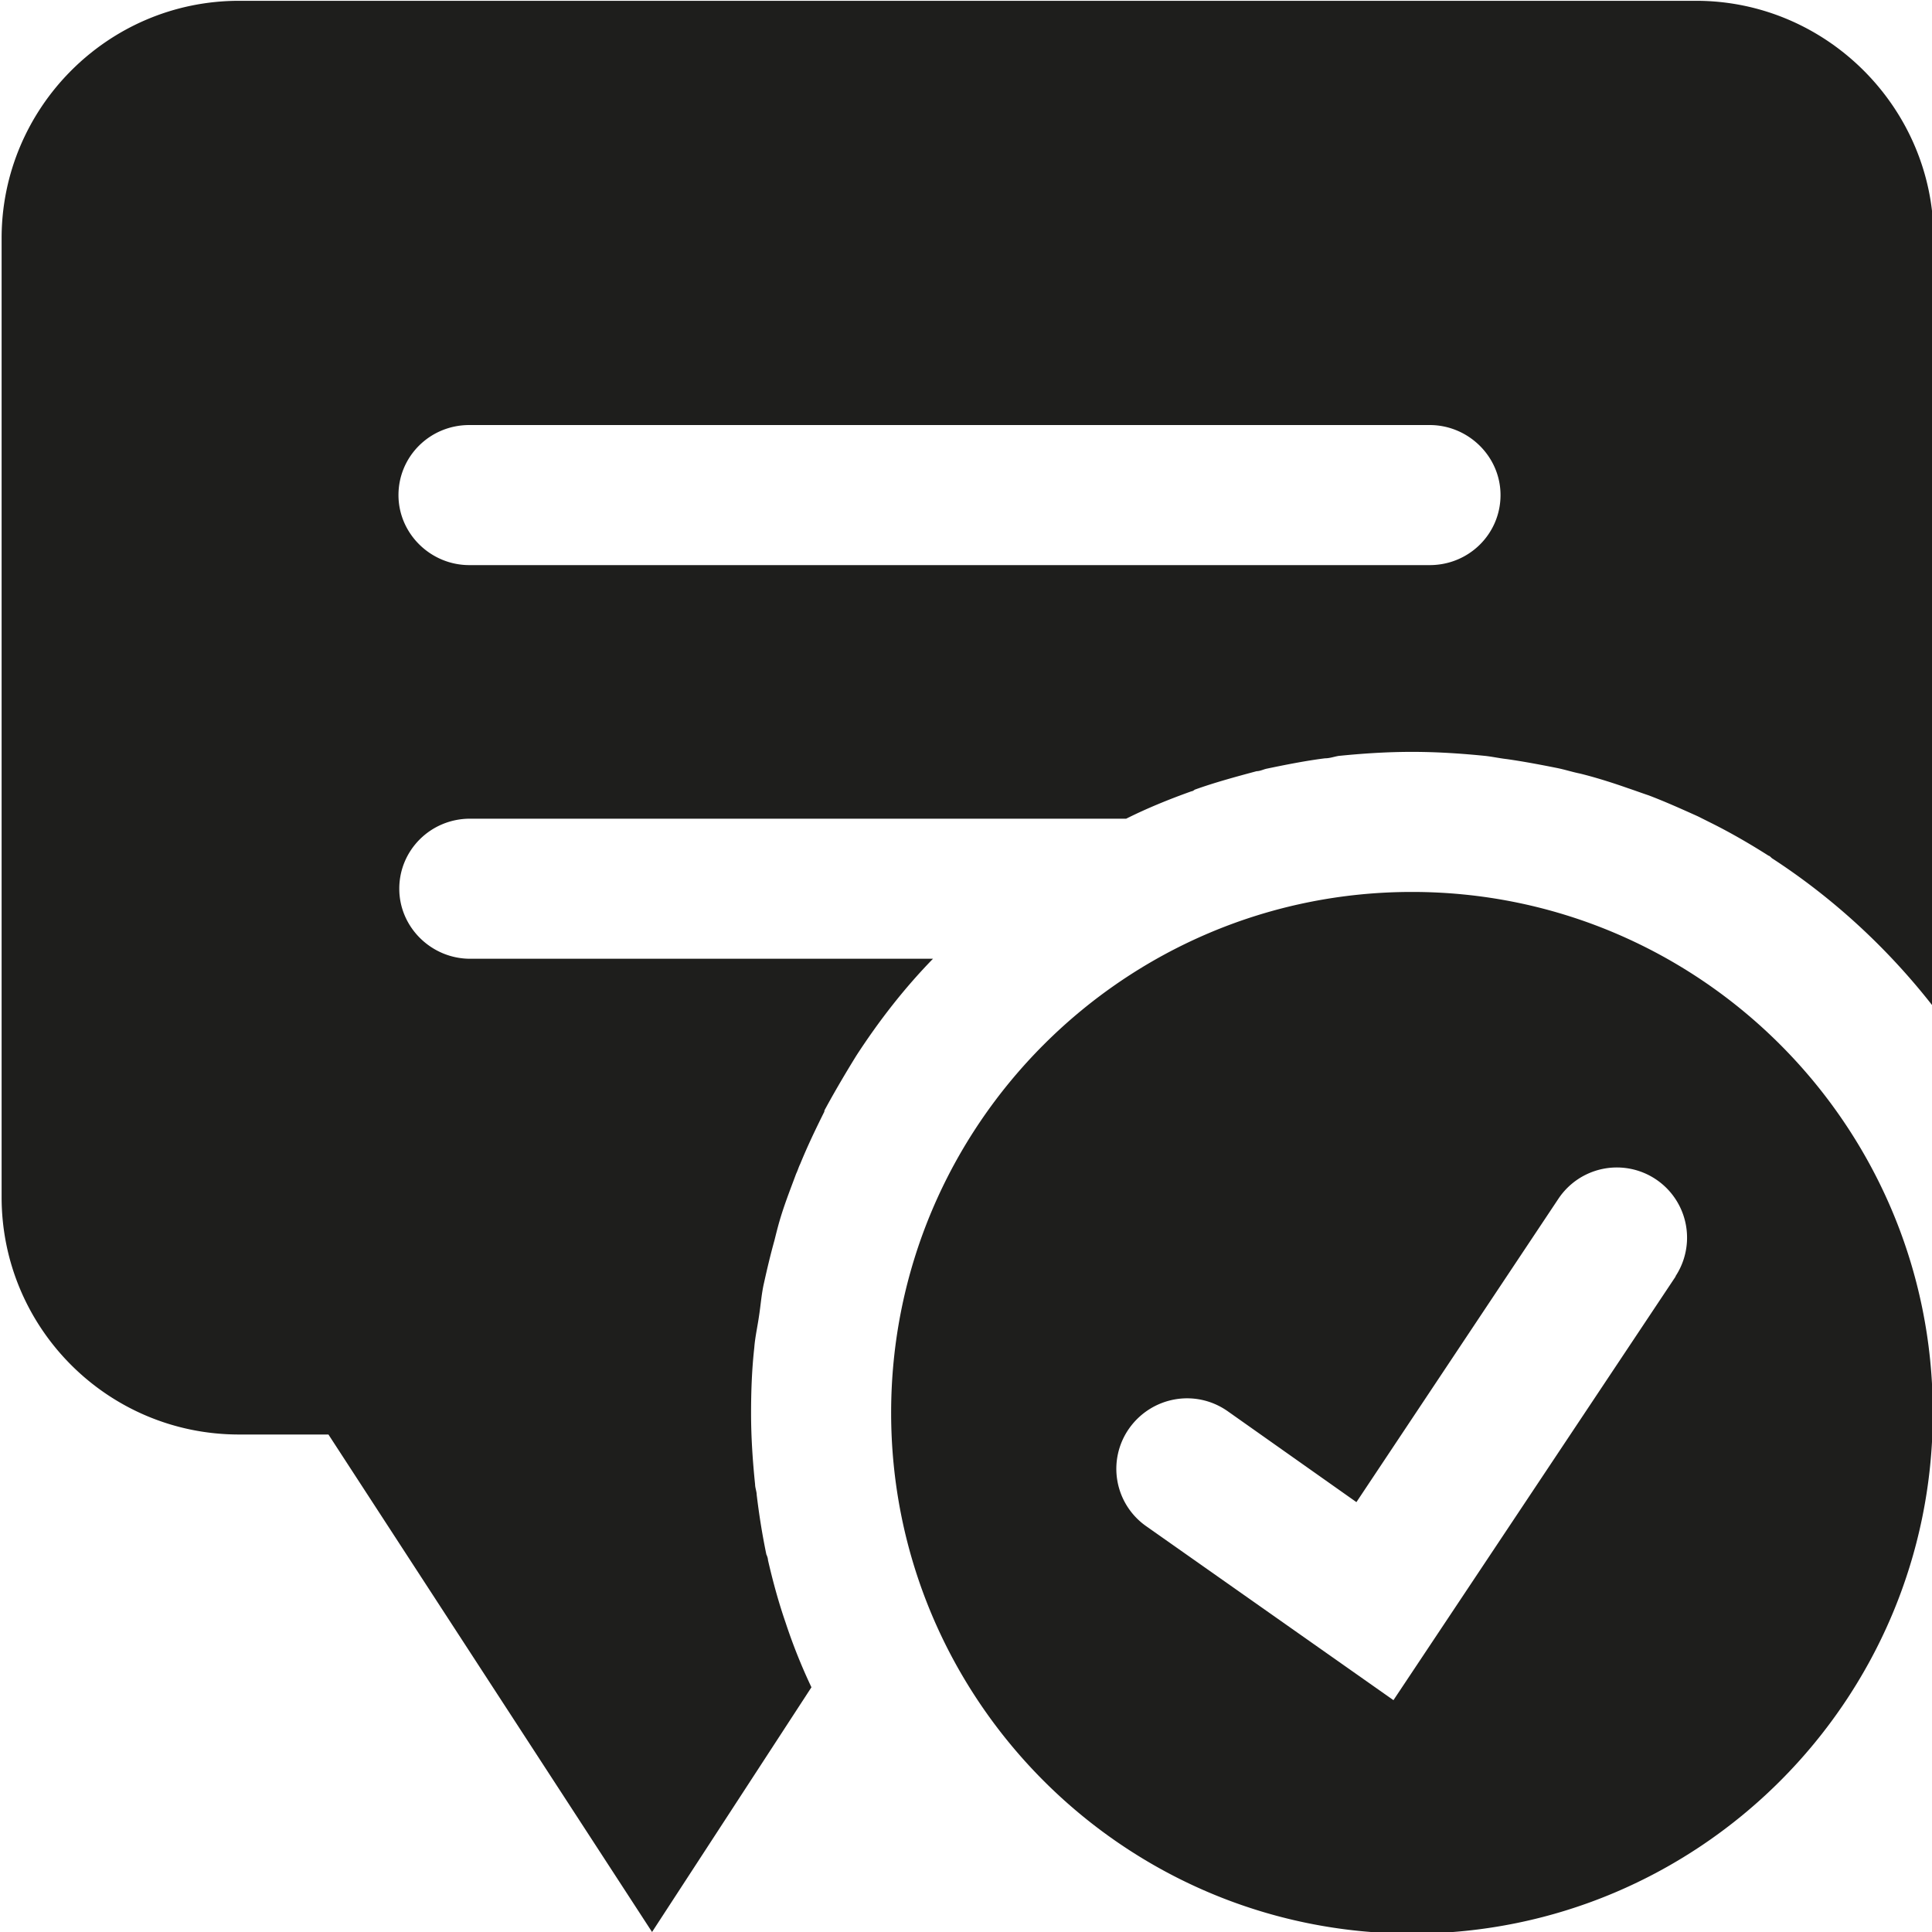 <svg viewBox="0 0 24 24" xmlns="http://www.w3.org/2000/svg">
  <path fill="#1e1e1c" d="M21.07.01H2.97C1.34.01.02 1.34.02 2.96v11.91c0 1.63 1.32 2.95 2.95 2.95h1.11L8.1 24l1.98-3.04a7 7 0 0 1-.32-.8c-.09-.26-.16-.52-.22-.78 0-.02-.01-.05-.02-.07-.05-.24-.09-.49-.12-.74 0-.04-.02-.09-.02-.13-.03-.29-.05-.59-.05-.88 0-.28.01-.55.04-.82.01-.13.04-.26.06-.4.02-.13.03-.27.06-.4.04-.18.08-.35.13-.53.02-.08.04-.16.06-.23.06-.21.14-.41.21-.6.02-.04.03-.08.05-.12.09-.22.19-.43.3-.65 0-.02.01-.03.02-.05.12-.22.25-.44.38-.65.28-.43.59-.83.95-1.2H5.84c-.48 0-.88-.39-.88-.87s.39-.87.88-.87h8.15c.26-.13.53-.24.81-.34.01 0 .03-.01.04-.02.25-.09.51-.16.77-.23.04 0 .08-.02.12-.03.24-.05.49-.1.73-.13.06 0 .11-.02.17-.03.3-.03.6-.05.91-.05s.61.02.91.05c.09.01.18.03.27.04.21.03.42.07.62.11.1.02.19.05.29.07.2.05.39.11.59.18.09.03.17.06.26.09.21.08.41.17.61.26l.18.09c.24.12.48.26.7.4.01 0 .03.02.04.03.77.5 1.45 1.13 2.01 1.85V2.96c0-1.62-1.33-2.95-2.95-2.95m-3.31 7.01H5.83c-.48 0-.88-.39-.88-.87s.39-.87.88-.87h11.93c.48 0 .88.39.88.87s-.39.87-.88.87m-.22 4.06c-3.57 0-6.47 2.9-6.47 6.47s2.9 6.47 6.47 6.47 6.47-2.9 6.47-6.47-2.9-6.47-6.47-6.47m3.28 4.77-3.51 5.27-3.07-2.16a.87.87 0 0 1-.21-1.22c.28-.39.82-.49 1.22-.21l1.6 1.13 2.51-3.77a.871.871 0 1 1 1.45.97Z"/>
</svg>
